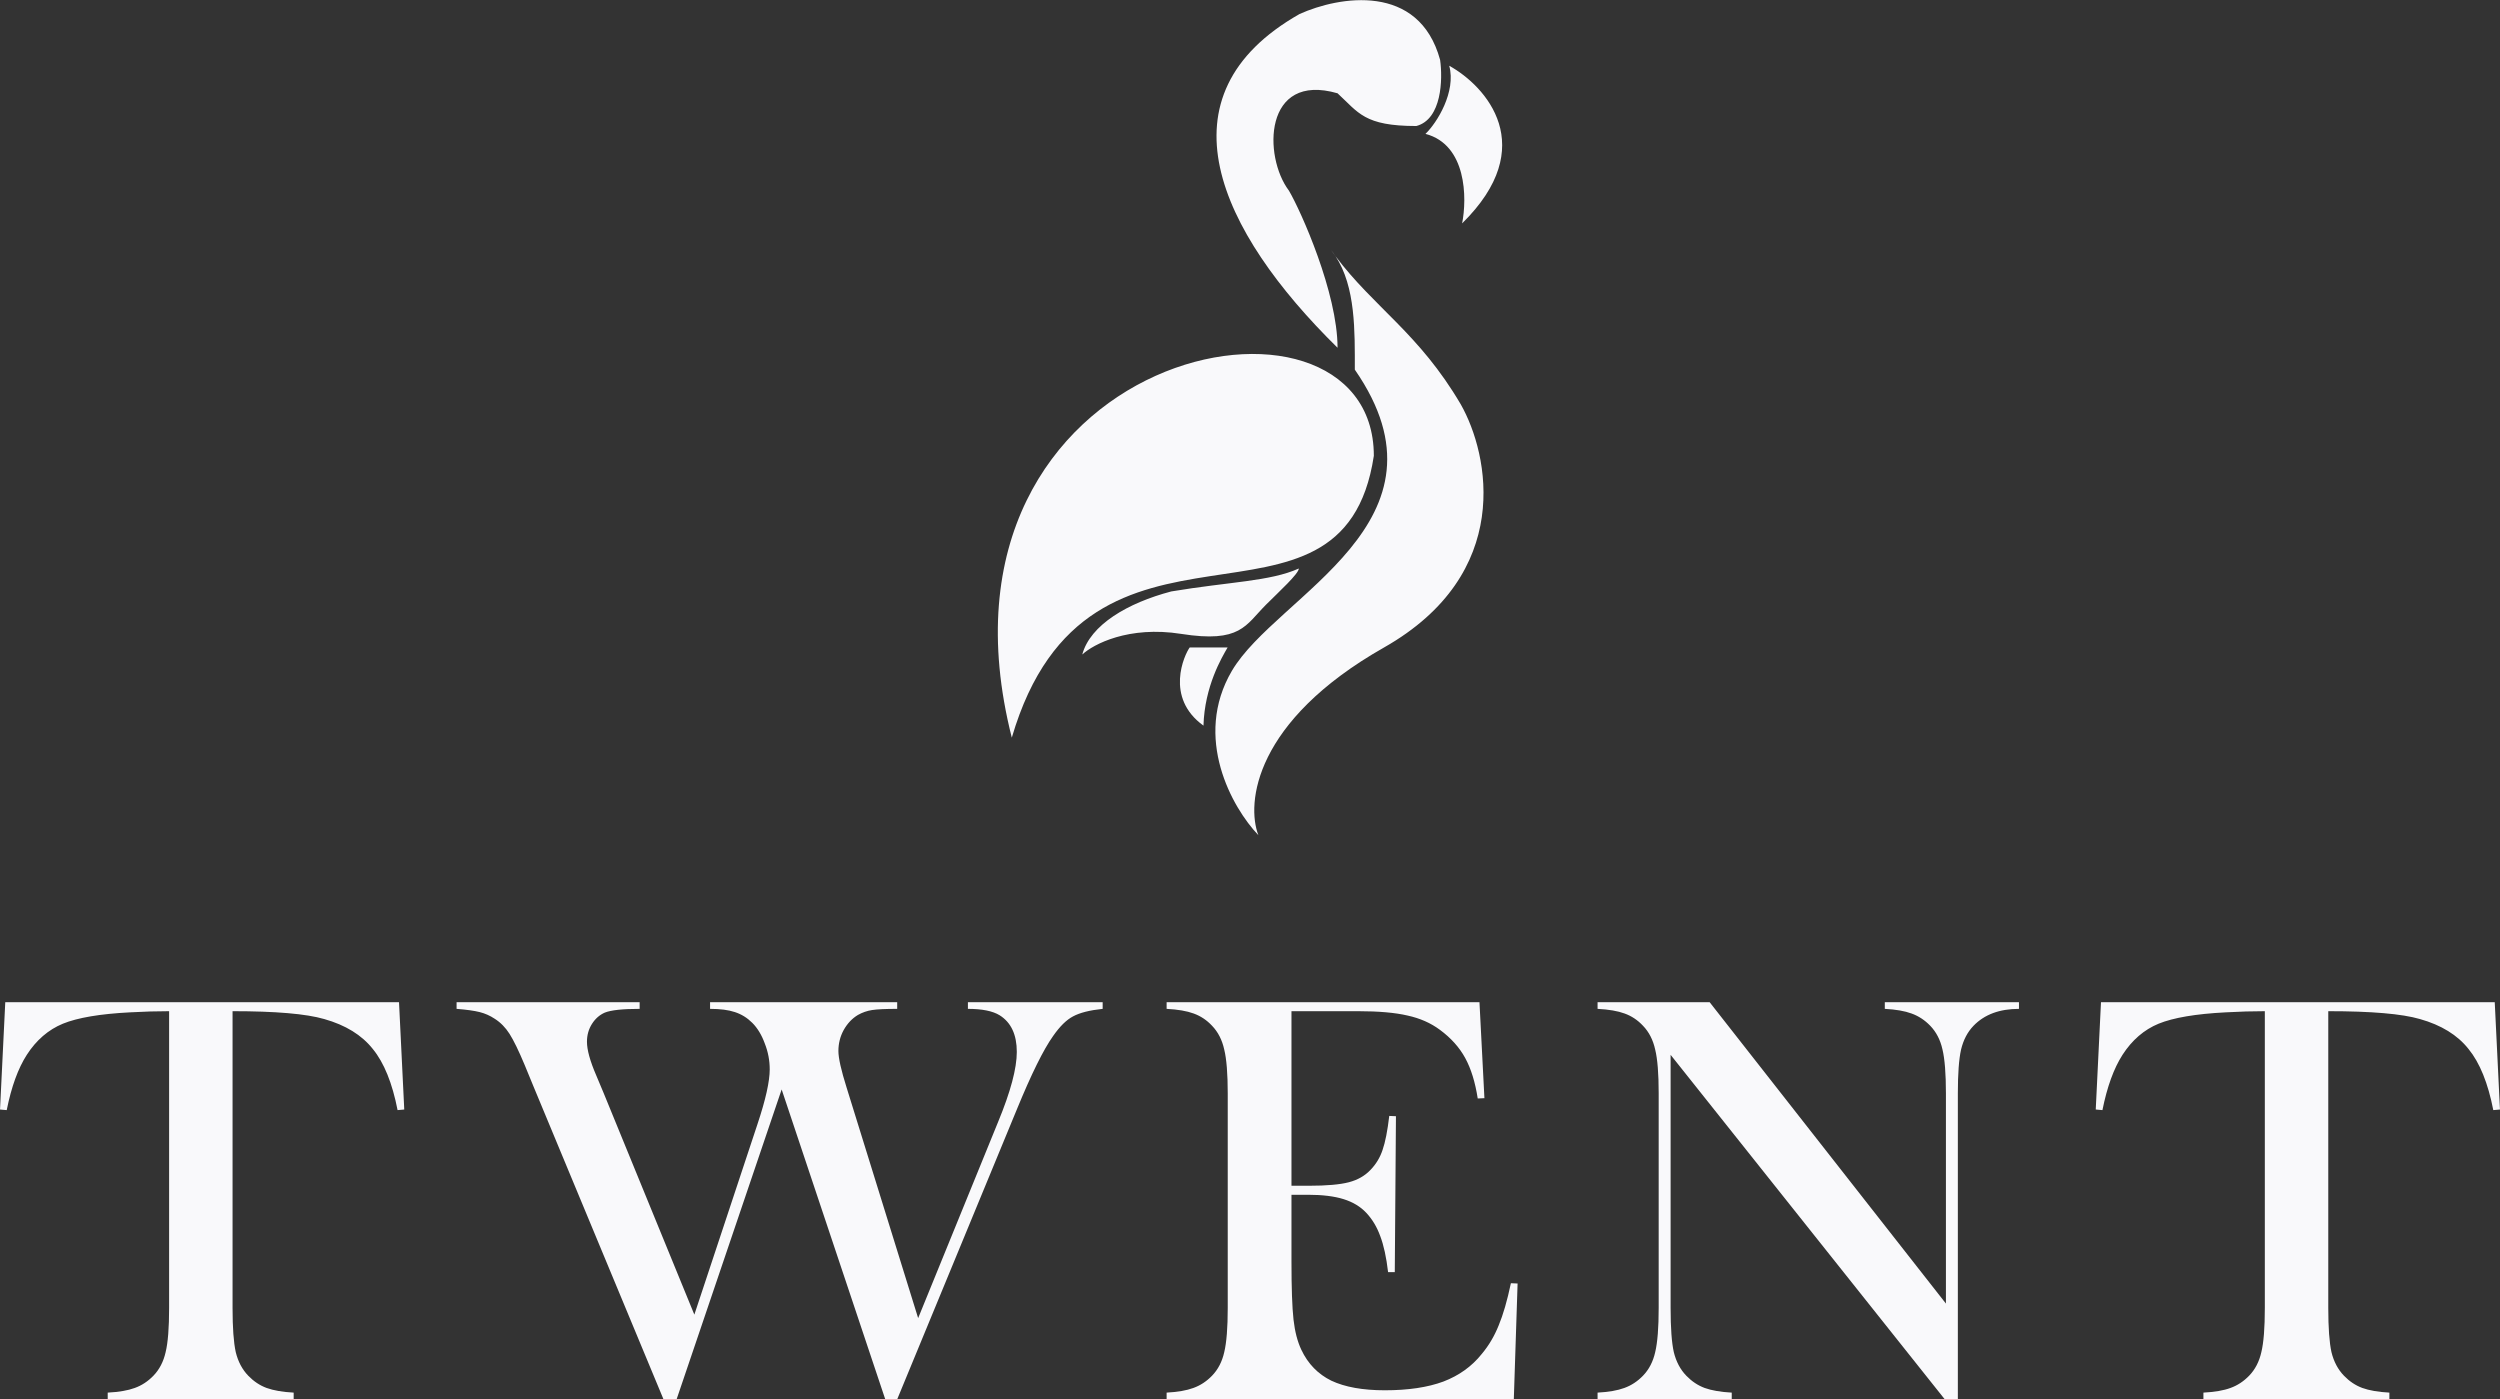 <svg width="1497" height="838" viewBox="0 0 1497 838" fill="none" xmlns="http://www.w3.org/2000/svg">
<rect x="0" y="0" width="1497" height="838" fill="#333333" stroke="none"/>
<path d="M242.069 664.383L238.062 664.732C234.925 648.588 229.987 636.393 223.249 628.147C216.627 619.784 206.926 613.803 194.146 610.202C183.342 607.067 165.045 605.498 139.254 605.498V783.198C139.254 795.045 139.893 803.873 141.171 809.68C142.565 815.371 145.063 820.075 148.664 823.791C151.917 827.159 155.576 829.599 159.643 831.109C163.825 832.618 169.227 833.547 175.849 833.896V837.903H64.494V833.896C71.232 833.547 76.634 832.618 80.7 831.109C84.882 829.599 88.601 827.159 91.853 823.791C95.455 820.075 97.895 815.371 99.173 809.68C100.567 803.989 101.264 795.161 101.264 783.198V605.498C93.945 605.498 86.103 605.731 77.738 606.196C59.847 607.125 46.487 609.389 37.657 612.99C28.944 616.59 21.741 622.804 16.049 631.631C10.821 639.761 6.813 650.795 4.024 664.732L0.016 664.383L3.153 600.098H238.933L242.069 664.383ZM383.015 604.105C372.792 604.105 365.821 604.86 362.104 606.369C358.967 607.763 356.411 610.028 354.436 613.164C352.461 616.3 351.473 619.842 351.473 623.791C351.473 628.669 353.332 635.406 357.05 644L361.58 654.802L415.776 787.205L453.592 673.094C458.471 658.46 460.911 647.543 460.911 640.342C460.911 634.999 459.923 629.83 457.948 624.836C456.089 619.726 453.592 615.603 450.455 612.467C447.434 609.447 443.949 607.298 439.999 606.021C436.165 604.743 431.228 604.105 425.187 604.105V600.098H537.239V604.105C530.385 604.105 525.389 604.337 522.252 604.802C519.231 605.267 516.385 606.253 513.713 607.763C510.228 609.854 507.381 612.874 505.174 616.823C503.083 620.655 502.037 624.837 502.037 629.366C502.037 633.548 503.664 640.806 506.917 651.143L549.786 789.296L597.709 671.7C605.144 653.698 608.861 639.761 608.861 629.889C608.861 619.552 605.434 612.235 598.58 607.938C594.398 605.383 588.066 604.105 579.585 604.105V600.098H660.27V604.105C652.486 604.918 646.561 606.427 642.495 608.634C638.545 610.725 634.595 614.616 630.645 620.307C624.836 628.437 617.574 643.129 608.861 664.383L537.239 837.903H530.094L468.056 652.363L405.146 837.903H397.305L319.408 650.447L314.181 637.729C310.579 629.134 307.558 622.92 305.118 619.087C302.679 615.255 299.716 612.235 296.231 610.029C293.443 608.17 290.422 606.834 287.169 606.021C283.916 605.208 279.327 604.569 273.402 604.105V600.098H383.015V604.105ZM888.87 657.589L884.862 657.763C883.352 648.007 880.853 639.935 877.368 633.547C873.883 627.159 868.83 621.527 862.208 616.649C856.748 612.584 850.3 609.738 842.864 608.112C835.429 606.369 825.554 605.498 813.239 605.498H773.333V710.029H783.788C794.36 710.029 802.319 709.331 807.663 707.938C813.007 706.544 817.363 704.047 820.732 700.447C823.985 697.078 826.367 693.129 827.877 688.6C829.503 683.954 830.84 677.159 831.886 668.216L835.894 668.391L835.196 761.77H831.188C830.143 752.827 828.575 745.626 826.483 740.167C824.508 734.709 821.72 730.062 818.118 726.23C814.633 722.513 810.102 719.784 804.526 718.042C798.95 716.3 791.863 715.429 783.266 715.429H773.333V755.324C773.333 771.236 773.74 782.85 774.553 790.167C775.366 797.368 776.934 803.408 779.258 808.286C783.208 816.649 789.191 822.804 797.207 826.753C805.339 830.586 816.028 832.502 829.271 832.502C843.213 832.502 854.889 830.76 864.299 827.276C873.709 823.675 881.377 818.158 887.302 810.725C891.484 805.731 894.853 800.039 897.409 793.652C900.081 787.264 902.521 778.844 904.729 768.391L908.736 768.565L906.471 837.903H698.573V833.896C705.195 833.547 710.539 832.618 714.605 831.109C718.788 829.599 722.506 827.159 725.759 823.791C729.36 820.075 731.799 815.371 733.077 809.68C734.471 803.873 735.169 795.045 735.169 783.198V654.802C735.169 642.956 734.471 634.186 733.077 628.495C731.799 622.688 729.36 617.926 725.759 614.209C722.622 610.841 718.962 608.402 714.779 606.892C710.713 605.382 705.311 604.453 698.573 604.105V600.098H885.907L888.87 657.589ZM1165.22 780.585V654.802C1165.22 642.839 1164.52 634.012 1163.13 628.321C1161.85 622.63 1159.41 617.926 1155.81 614.209C1152.56 610.841 1148.84 608.402 1144.66 606.892C1140.59 605.382 1135.24 604.453 1128.62 604.105V600.098H1208.96V604.105C1197.34 604.105 1188.28 607.473 1181.77 614.209C1178.17 617.926 1175.67 622.688 1174.28 628.495C1173 634.186 1172.36 642.897 1172.36 654.627V837.903H1164.52L1000.36 631.631V783.198C1000.36 795.161 1001 803.989 1002.28 809.68C1003.68 815.371 1006.17 820.075 1009.77 823.791C1013.03 827.159 1016.69 829.599 1020.75 831.109C1024.94 832.619 1030.34 833.547 1036.96 833.896V837.903H956.624V833.896C963.246 833.547 968.59 832.618 972.656 831.109C976.839 829.599 980.557 827.159 983.81 823.791C987.411 820.075 989.85 815.371 991.128 809.68C992.522 803.873 993.22 795.045 993.22 783.198V654.627C993.22 642.897 992.522 634.186 991.128 628.495C989.85 622.688 987.411 617.926 983.81 614.209C980.673 610.841 977.013 608.402 972.831 606.892C968.765 605.382 963.362 604.453 956.624 604.105V600.098H1023.72L1165.22 780.585ZM1496.98 664.383L1492.98 664.732C1489.84 648.588 1484.9 636.393 1478.16 628.147C1471.54 619.784 1461.84 613.803 1449.06 610.202C1438.26 607.067 1419.96 605.498 1394.17 605.498V783.198C1394.17 795.045 1394.81 803.873 1396.08 809.68C1397.48 815.371 1399.98 820.075 1403.58 823.791C1406.83 827.159 1410.49 829.599 1414.56 831.109C1418.74 832.618 1424.14 833.547 1430.76 833.896V837.903H1319.41V833.896C1326.15 833.547 1331.55 832.618 1335.61 831.109C1339.8 829.599 1343.51 827.159 1346.77 823.791C1350.37 820.075 1352.81 815.371 1354.09 809.68C1355.48 803.989 1356.18 795.161 1356.18 783.198V605.498C1348.86 605.498 1341.02 605.731 1332.65 606.196C1314.76 607.125 1301.4 609.389 1292.57 612.99C1283.86 616.59 1276.66 622.804 1270.96 631.631C1265.74 639.761 1261.73 650.795 1258.94 664.732L1254.93 664.383L1258.07 600.098H1493.85L1496.98 664.383ZM797.029 149.753C797.968 150.914 798.845 152.117 799.664 153.358C822.811 184.202 849.713 199.559 874.714 242.138C891.8 272.267 906.528 343.562 828.754 387.715C750.98 431.868 746.185 481.034 753.509 500.098C737.782 483.661 714.219 441.613 737.646 401.713C764.491 355.994 874.714 312.927 811.265 221.341C811.265 198.485 811.826 171.768 799.664 153.358C798.78 152.18 797.902 150.979 797.029 149.753ZM605.867 441.706C546.485 207.343 822.653 154.552 822.653 272.934C803.944 396.915 651.828 284.932 605.867 441.706ZM735.085 387.715C731.658 393.642 721.327 410.812 720.639 434.507C697.249 417.68 709.288 391.925 712.384 387.715H735.085ZM777.737 340.413C777.737 343.504 766.042 354.15 758.131 362.048C745.748 374.411 742.997 385.201 707.225 379.562C675.855 374.617 654.712 385.744 648.062 391.925C652.825 374.181 675.236 361.018 701.377 354.15C736.271 348.312 760.496 348.176 777.737 340.413ZM778.177 8.387C801.787 -2.252 849.696 -10.527 862.338 35.865C863.965 47.384 863.394 71.43 848.102 75.459C816.865 75.459 813.53 67.46 800.922 55.862C756.589 43.064 756.356 93.762 771.812 114.158C779.091 126.557 800.922 175.444 800.922 208.239C729.649 138.155 692.093 57.258 778.177 8.387ZM867.8 39.37C889.899 51.635 922.382 87.682 875.527 133.755C878.51 118.606 878.293 86.68 853.564 80.164C860.479 73.568 872.03 54.893 867.8 39.37Z" fill="#F9F9FB"/>
</svg>
